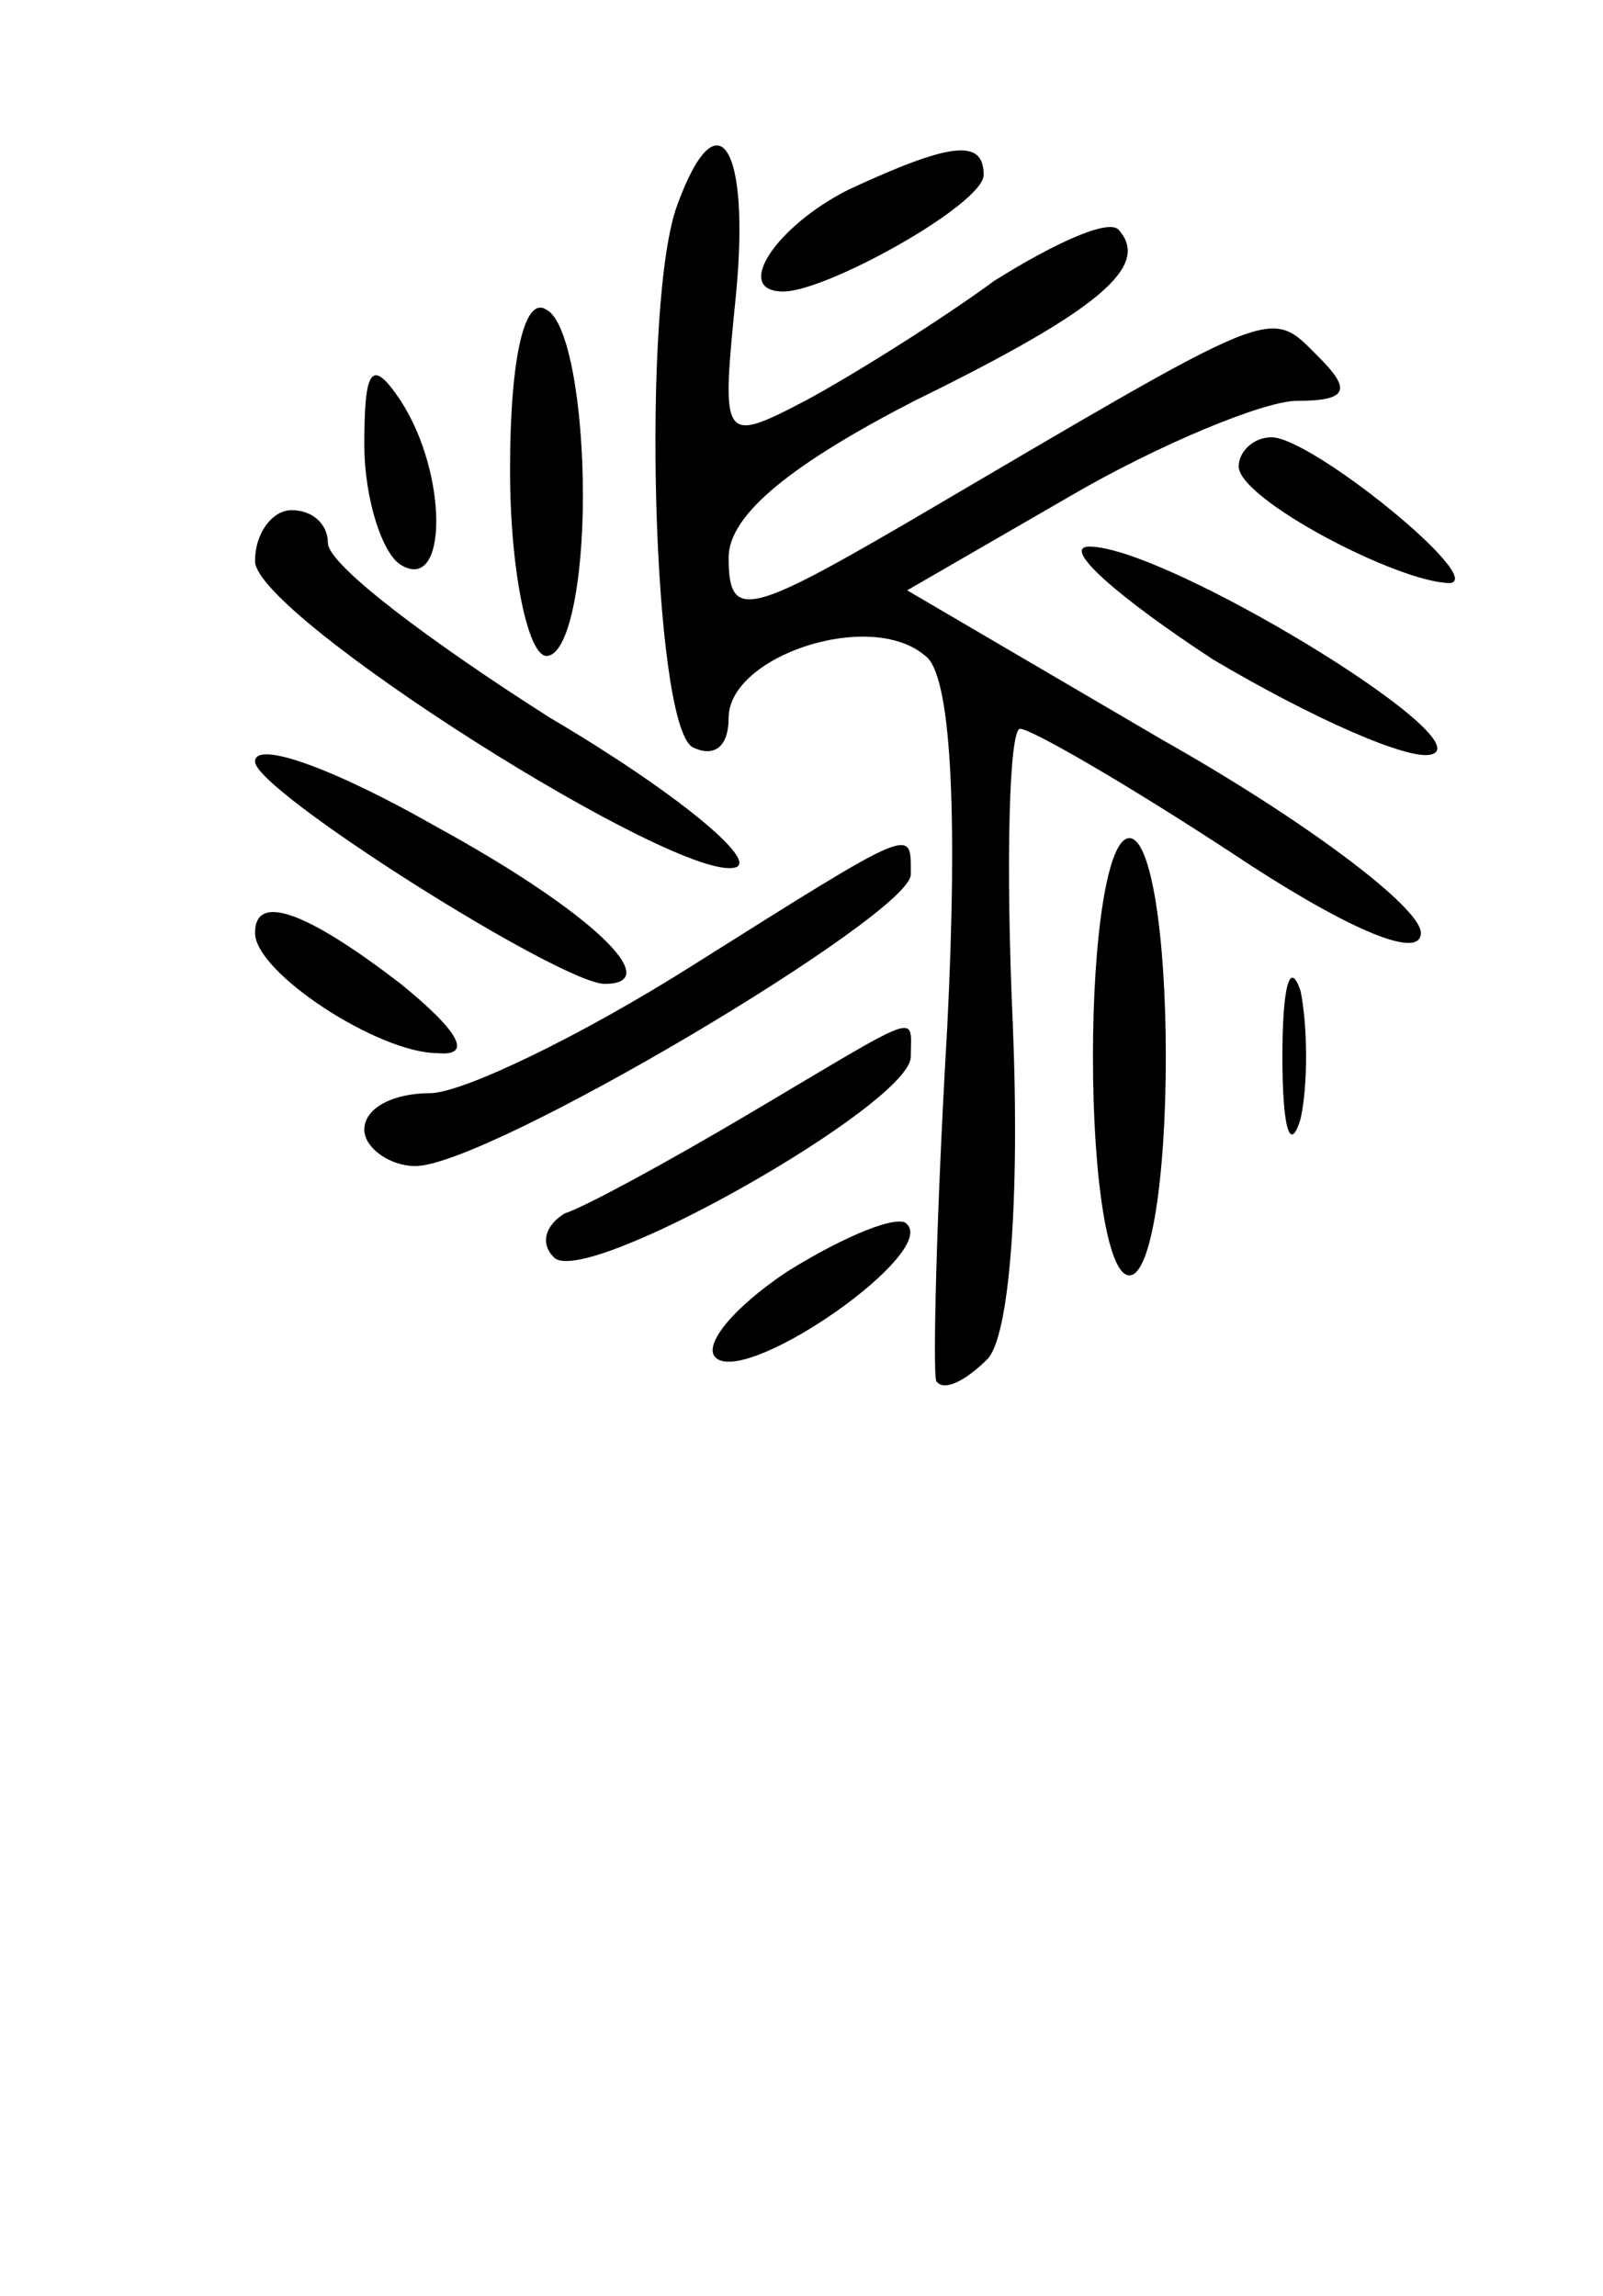 <?xml version="1.0" standalone="no"?>
<!DOCTYPE svg PUBLIC "-//W3C//DTD SVG 20010904//EN"
 "http://www.w3.org/TR/2001/REC-SVG-20010904/DTD/svg10.dtd">
<svg version="1.0" xmlns="http://www.w3.org/2000/svg"
 width="44pt" height="63pt" viewBox="0 0 44 63"
 preserveAspectRatio="xMidYMid meet">
<g transform="translate(0,63) scale(0.1,-0.1)"
fill="#000000" stroke="none">
<path d="M186 574 c-10 -26 -7 -142 4 -149 6 -3 10 0 10 8 0 17 39 30 54 17 7
-5 9 -42 6 -102 -3 -51 -4 -95 -3 -97 2 -3 8 0 14 6 6 6 9 43 7 92 -2 44 -1
81 2 81 3 0 29 -15 58 -34 30 -20 52 -30 52 -22 0 7 -32 31 -71 53 l-70 41 45
26 c24 14 53 26 62 26 14 0 15 3 6 12 -14 14 -10 15 -114 -46 -43 -25 -48 -26
-48 -9 0 12 18 26 51 43 51 25 65 37 56 47 -3 3 -18 -4 -34 -14 -15 -11 -39
-26 -52 -33 -23 -12 -23 -11 -19 29 4 41 -5 55 -16 25z"/>
<path d="M233 578 c-20 -10 -32 -28 -18 -28 12 0 55 24 55 32 0 10 -9 9 -37
-4z"/>
<path d="M140 501 c0 -28 5 -51 10 -51 6 0 10 20 10 44 0 25 -4 48 -10 51 -6
4 -10 -13 -10 -44z"/>
<path d="M100 508 c0 -15 5 -30 10 -33 13 -8 13 25 0 45 -8 12 -10 9 -10 -12z"/>
<path d="M340 502 c0 -9 44 -32 58 -32 10 1 -38 40 -49 40 -5 0 -9 -4 -9 -8z"/>
<path d="M70 476 c0 -15 117 -89 132 -84 6 2 -17 21 -51 41 -33 21 -61 42 -61
48 0 5 -4 9 -10 9 -5 0 -10 -6 -10 -14z"/>
<path d="M333 449 c27 -16 54 -28 60 -26 14 4 -73 57 -94 57 -8 0 8 -14 34
-31z"/>
<path d="M70 421 c0 -8 84 -61 96 -61 17 0 -4 20 -46 43 -28 16 -50 24 -50 18z"/>
<path d="M190 365 c-30 -19 -63 -35 -72 -35 -10 0 -18 -4 -18 -10 0 -5 7 -10
14 -10 20 0 136 69 136 80 0 13 2 14 -60 -25z"/>
<path d="M300 340 c0 -33 4 -60 10 -60 6 0 10 27 10 60 0 33 -4 60 -10 60 -6
0 -10 -27 -10 -60z"/>
<path d="M70 374 c0 -11 34 -33 50 -33 10 -1 6 6 -10 19 -26 20 -40 25 -40 14z"/>
<path d="M352 340 c0 -19 2 -27 5 -17 2 9 2 25 0 35 -3 9 -5 1 -5 -18z"/>
<path d="M205 324 c-22 -13 -44 -25 -50 -27 -5 -3 -7 -8 -3 -12 8 -9 98 42 98
55 0 12 4 13 -45 -16z"/>
<path d="M216 281 c-15 -10 -24 -21 -19 -24 10 -6 60 29 52 37 -2 3 -17 -3
-33 -13z"/>
</g>
</svg>
